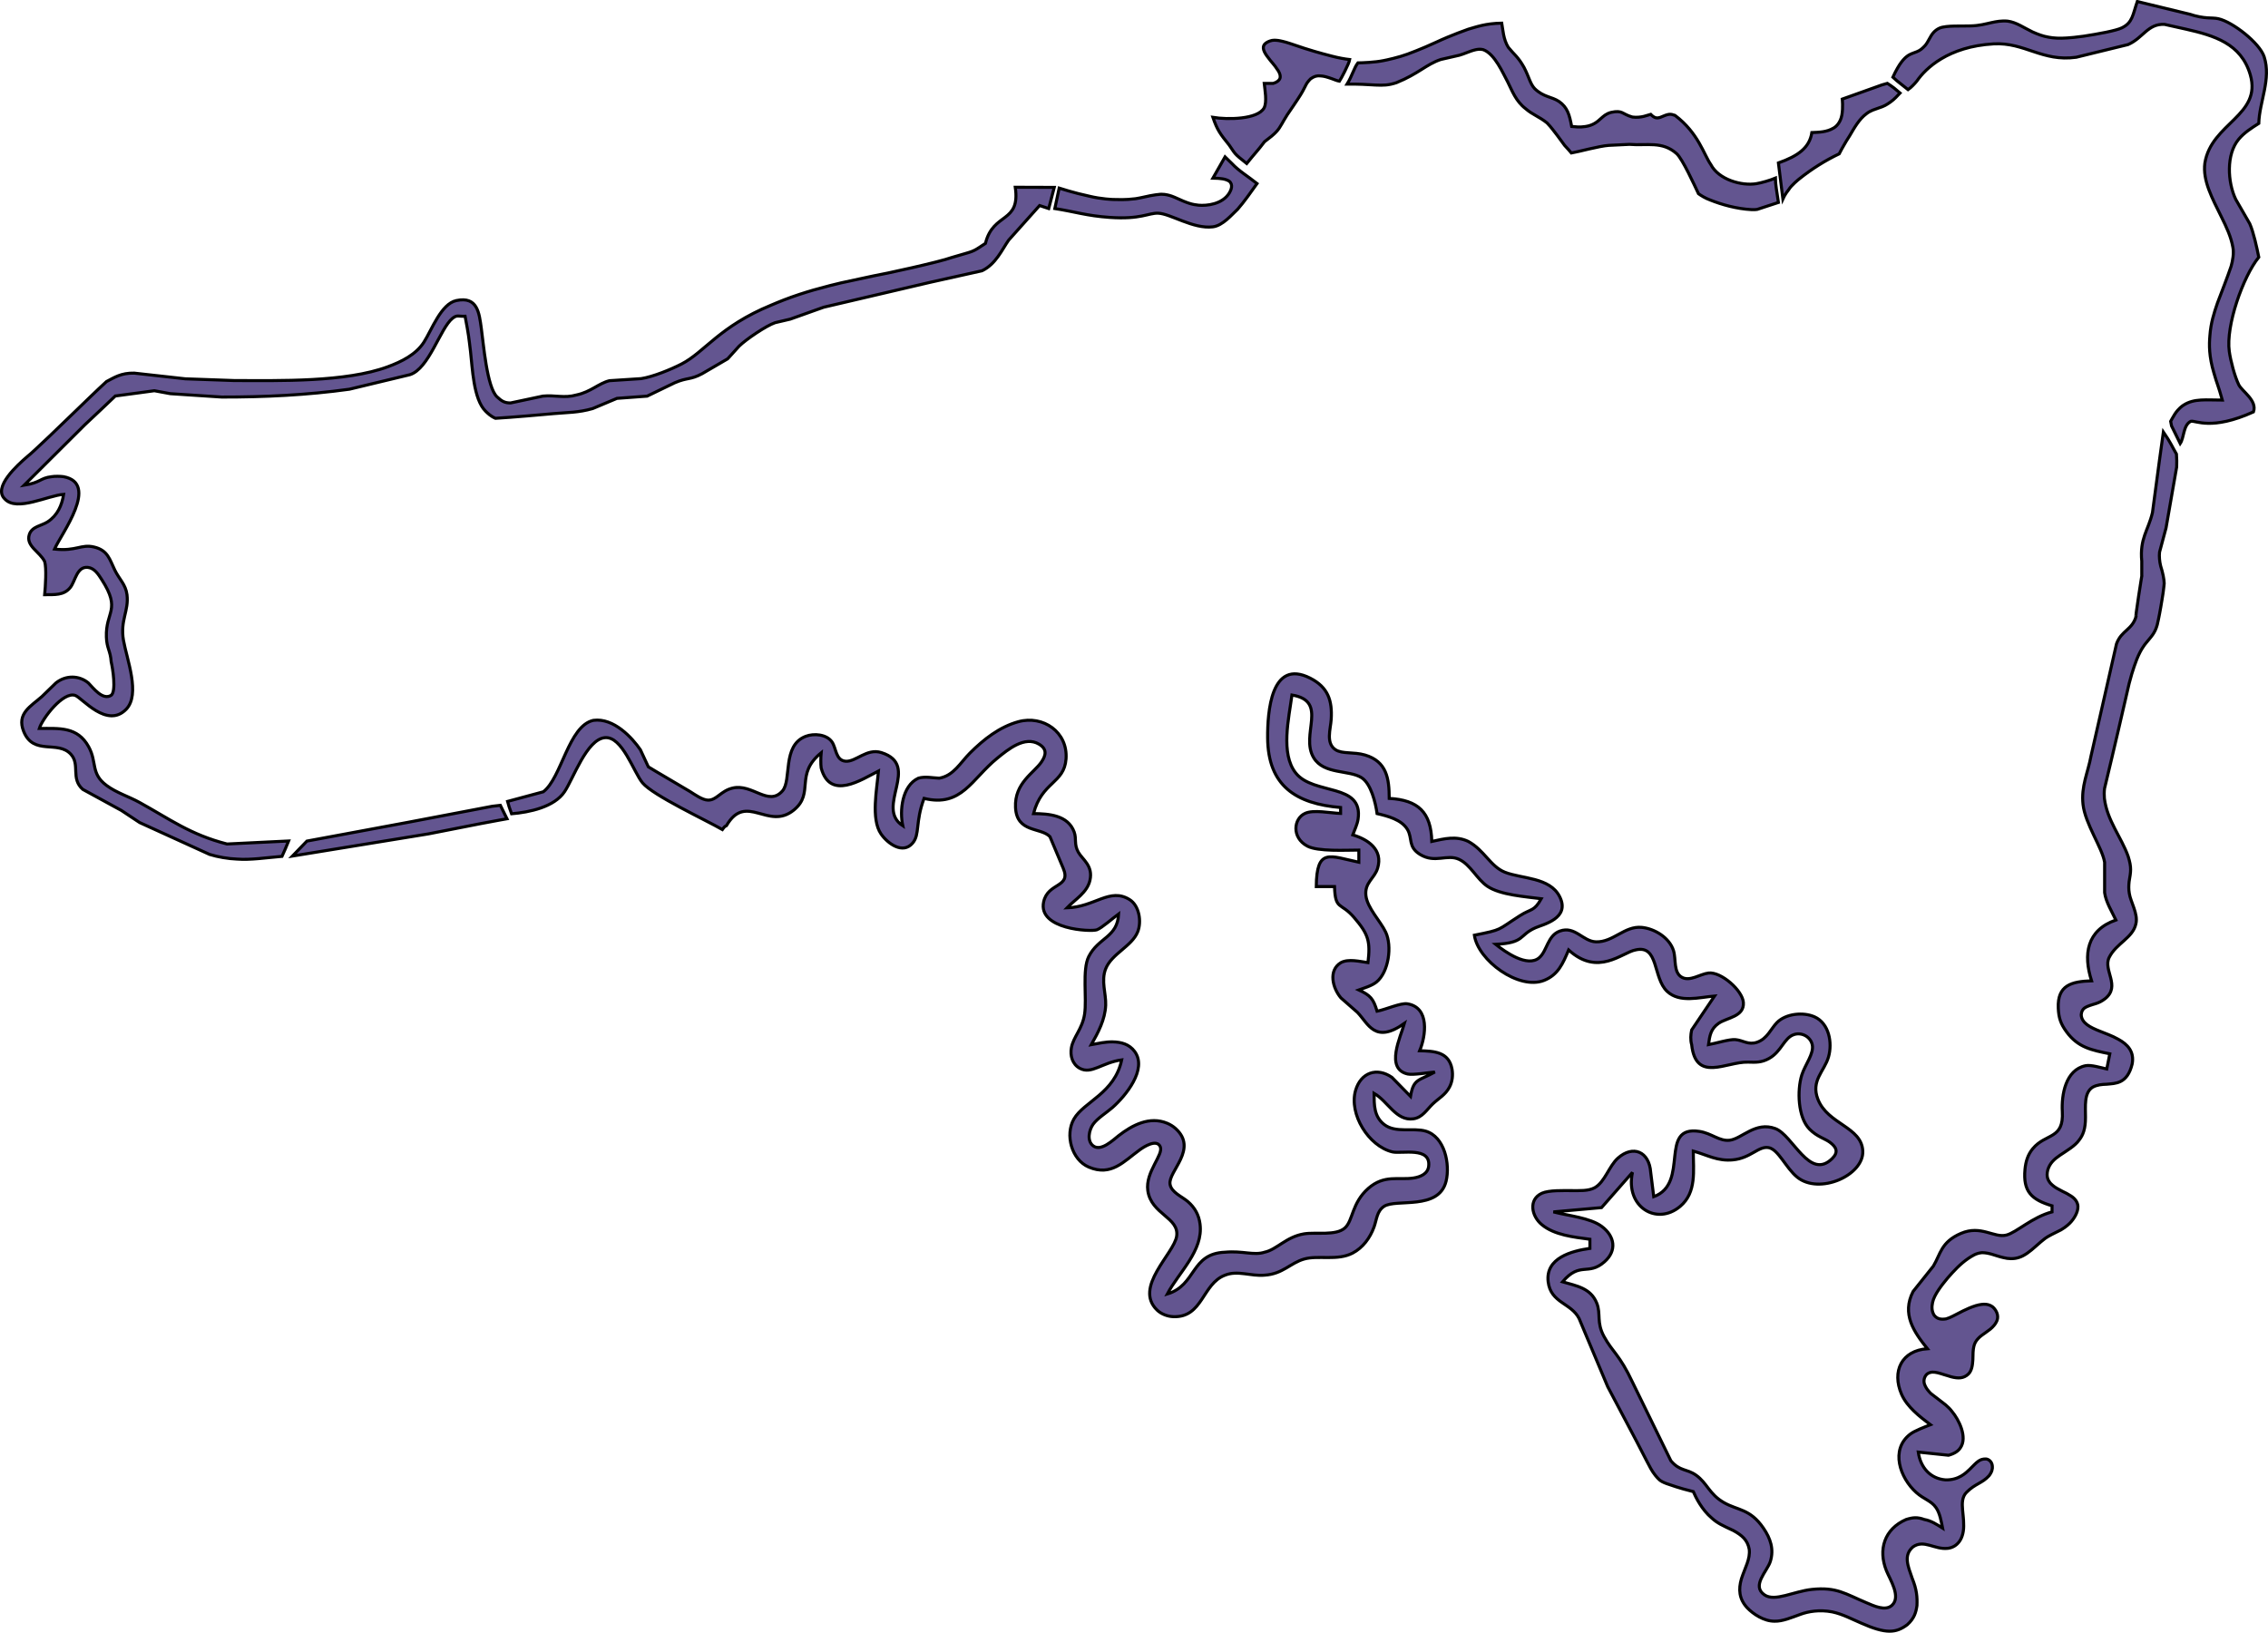 <svg xmlns:inkscape="http://www.inkscape.org/namespaces/inkscape" xmlns:sodipodi="http://sodipodi.sourceforge.net/DTD/sodipodi-0.dtd" xmlns="http://www.w3.org/2000/svg" xmlns:svg="http://www.w3.org/2000/svg" version="1.1" id="svg1" sodipodi:docname="zone7.svg" inkscape:version="1.3.2 (091e20e, 2023-11-25, custom)" viewBox="619.07 698.41 745.96 537">
  <defs id="defs1"/>
  <sodipodi:namedview id="namedview1" pagecolor="#ffffff" bordercolor="#999999" borderopacity="1" inkscape:showpageshadow="2" inkscape:pageopacity="0" inkscape:pagecheckerboard="0" inkscape:deskcolor="#d1d1d1" inkscape:document-units="in" inkscape:zoom="1.1857326" inkscape:cx="226.44229" inkscape:cy="258.0683" inkscape:window-width="1346" inkscape:window-height="1040" inkscape:window-x="201" inkscape:window-y="13" inkscape:window-maximized="0" inkscape:current-layer="svg1"/>
  <path id="Zone VII" fill="none" stroke="black" stroke-width="1" d="M 1241.65,723.79            C 1243.78,719.18 1245.36,717.51 1246.78,716.59              1247.70,716.04 1248.51,715.83 1249.53,715.42              1250.62,714.99 1251.29,714.41 1252.24,713.40              1252.77,712.81 1253.22,711.94 1253.75,711.00              1254.42,709.71 1255.33,708.40 1257.01,707.65              1259.22,706.70 1264.63,707.06 1267.23,706.93              1270.15,706.86 1272.10,706.28 1274.12,705.84              1275.59,705.52 1277.41,705.17 1279.40,705.36              1282.31,705.75 1284.68,707.52 1287.56,708.90              1289.41,709.71 1290.92,710.31 1292.92,710.65              1294.56,710.95 1296.41,711.07 1298.84,710.90              1299.98,710.84 1302.02,710.65 1304.36,710.32              1309.13,709.59 1315.08,708.51 1316.98,707.56              1320.52,705.83 1320.52,703.30 1322.04,698.91              1322.04,698.91 1339.09,703.04 1339.09,703.04              1344.54,704.80 1346.44,704.06 1348.72,704.57              1353.38,705.61 1362.28,712.50 1363.77,717.09              1366.15,724.41 1362.19,731.86 1362.00,739.00              1359.63,740.51 1357.25,742.00 1355.42,744.17              1351.21,749.16 1351.73,758.37 1354.43,764.00              1354.43,764.00 1359.04,772.00 1359.04,772.00              1360.29,774.86 1361.37,779.86 1362.00,783.00              1356.81,789.38 1351.10,805.59 1352.30,814.00              1352.74,817.13 1354.04,822.07 1355.39,824.91              1356.43,827.11 1361.56,830.06 1360.25,833.88              1346.47,840.12 1341.24,836.63 1339.66,836.97              1337.12,838.19 1337.49,842.29 1336.16,844.29              1336.16,844.29 1333.31,838.50 1333.31,838.50              1333.09,837.45 1333.13,837.75 1333.01,837.00              1333.28,836.55 1333.68,835.68 1334.41,834.56              1335.58,832.79 1336.92,831.85 1337.27,831.65              1340.74,829.40 1344.71,830.00 1350.01,830.00              1348.53,824.76 1348.33,824.94 1347.24,821.07              1345.62,815.66 1345.64,811.87 1345.92,808.78              1346.22,804.65 1347.26,801.39 1348.43,798.00              1350.08,793.67 1351.65,789.67 1352.91,785.95              1353.40,784.21 1353.88,781.67 1353.48,779.75              1352.86,776.24 1351.33,773.04 1349.76,769.86              1346.72,763.66 1343.48,757.86 1344.27,752.01              1346.42,738.87 1363.08,736.40 1359.20,723.00              1356.21,712.69 1347.22,710.08 1338.00,707.99              1338.00,707.99 1331.00,706.43 1331.00,706.43              1325.48,706.14 1324.01,710.88 1319.00,713.07              1319.00,713.07 1301.96,717.24 1301.96,717.24              1290.75,718.81 1285.01,712.26 1274.78,712.84              1259.89,713.69 1252.42,720.87 1249.51,725.11              1248.76,726.00 1247.70,727.16 1246.64,727.89              1246.64,727.89 1243.00,725.00 1243.00,725.00              1243.00,725.00 1241.65,723.79 1241.65,723.79 Z            M 1071.52,726.38            C 1068.60,726.20 1066.05,726.04 1062.13,726.07              1063.82,723.33 1064.40,720.78 1065.69,719.09              1067.21,719.07 1071.19,718.93 1074.02,718.36              1075.12,718.16 1079.17,717.27 1082.02,716.21              1082.02,716.21 1086.71,714.50 1091.42,712.30              1096.40,709.96 1101.97,708.02 1101.97,708.02              1104.59,707.28 1107.66,706.11 1113.01,706.02              1113.38,708.06 1113.52,711.37 1115.16,713.98              1117.04,716.32 1118.38,717.06 1120.34,720.59              1122.02,723.81 1122.32,725.95 1123.86,727.58              1126.82,730.41 1129.36,730.14 1131.85,731.79              1134.62,733.73 1135.26,736.12 1136.00,740.00              1137.25,740.09 1138.51,740.34 1140.53,740.02              1142.99,739.67 1144.44,738.49 1145.59,737.41              1146.55,736.59 1147.28,735.84 1148.94,735.38              1152.87,734.52 1152.49,735.95 1156.00,736.91              1158.94,737.27 1161.05,736.24 1161.99,736.01              1163.30,737.36 1164.12,737.31 1165.06,737.04              1168.07,735.74 1168.41,735.83 1169.99,736.36              1177.71,742.18 1179.48,749.29 1181.76,752.51              1184.33,757.49 1191.91,759.64 1196.81,758.81              1198.52,758.52 1201.33,757.70 1203.00,757.00              1202.98,758.62 1203.55,762.05 1204.00,765.00              1201.29,765.91 1199.19,766.55 1197.03,767.28              1196.43,767.32 1196.31,767.41 1195.20,767.36              1190.24,767.10 1185.32,765.70 1181.59,764.20              1179.92,763.59 1178.66,762.79 1177.71,762.12              1176.36,759.29 1172.47,750.69 1170.52,748.94              1165.81,744.73 1160.73,746.38 1155.00,745.89              1155.00,745.89 1148.24,746.22 1148.24,746.22              1145.09,746.42 1138.06,748.38 1135.89,748.73              1134.41,747.03 1135.79,748.51 1133.68,746.23              1132.99,745.30 1132.20,744.22 1131.30,742.99              1130.28,741.70 1129.36,740.35 1127.90,738.84              1125.33,736.77 1123.09,736.11 1120.86,734.16              1117.62,731.67 1116.46,728.33 1114.96,725.34              1113.38,722.48 1110.76,716.18 1106.95,714.76              1105.44,714.37 1104.06,714.70 1100.81,715.98              1100.81,715.98 1100.26,716.23 1099.09,716.57              1096.75,717.12 1092.94,717.98 1092.94,717.98              1088.11,719.61 1085.65,722.65 1078.38,725.60              1075.75,726.48 1074.04,726.49 1071.52,726.38 Z            M 1037.84,725.84            C 1040.23,725.12 1040.14,723.74 1040.14,723.74              1040.16,723.26 1040.08,722.67 1039.52,721.73              1037.82,719.13 1037.65,719.41 1035.73,716.77              1034.30,714.77 1034.36,713.61 1035.11,712.84              1035.73,712.25 1036.54,711.92 1037.46,711.70              1038.27,711.58 1039.25,711.65 1040.14,711.84              1040.14,711.84 1041.47,712.09 1043.29,712.69              1044.70,713.19 1046.39,713.74 1048.13,714.31              1052.50,715.72 1057.07,716.86 1057.07,716.86              1059.25,717.43 1061.30,717.81 1063.00,718.00              1062.74,719.46 1060.13,724.36 1059.62,725.12              1058.69,724.96 1057.80,724.50 1057.12,724.29              1055.73,723.81 1054.54,723.41 1053.35,723.37              1052.27,723.26 1051.34,723.48 1050.16,724.31              1048.58,725.88 1048.67,726.40 1047.48,728.51              1046.97,729.52 1044.76,732.77 1044.51,733.15              1044.51,733.15 1043.24,735.05 1042.46,736.16              1041.57,737.55 1040.76,739.02 1040.76,739.02              1039.48,741.26 1038.82,742.16 1034.98,745.02              1032.67,748.07 1031.80,748.84 1029.12,752.19              1024.70,748.72 1025.40,749.02 1023.36,746.13              1020.40,742.44 1019.49,741.31 1018.00,737.01              1022.83,737.80 1032.72,737.72 1034.84,733.91              1035.86,731.94 1035.09,727.88 1034.88,725.84              1034.88,725.84 1036.45,725.85 1037.84,725.84 Z            M 1204.00,752.00            C 1210.44,749.71 1214.20,747.07 1215.00,742.01              1217.33,741.91 1219.89,741.88 1222.12,740.54              1222.92,740.10 1224.40,738.83 1224.87,736.26              1225.32,733.72 1225.00,731.00 1225.00,731.00              1227.55,730.08 1233.27,728.03 1235.41,727.28              1238.23,726.28 1238.06,726.28 1239.83,725.82              1241.51,726.89 1242.68,727.84 1244.01,729.00              1243.16,729.88 1242.18,731.05 1240.84,731.98              1239.62,732.84 1238.83,733.35 1237.04,733.91              1235.79,734.38 1234.38,734.70 1232.95,735.82              1230.58,737.59 1229.09,740.24 1227.41,743.11              1226.47,744.54 1226.13,745.16 1225.51,746.24              1225.03,747.00 1224.52,748.02 1224.00,749.00              1219.50,751.14 1215.02,753.92 1210.73,757.35              1210.73,757.35 1208.23,759.37 1207.40,760.77              1206.17,762.27 1205.47,763.84 1205.47,763.84              1205.47,763.84 1204.00,752.00 1204.00,752.00 Z            M 1022.00,750.00            C 1022.00,750.00 1024.28,752.22 1024.28,752.22              1026.47,754.59 1029.53,756.41 1032.52,758.78              1030.49,761.60 1028.33,764.74 1026.14,767.23              1024.23,768.98 1021.28,772.62 1017.96,773.02              1011.55,773.80 1004.06,768.68 1000.00,768.53              996.71,768.42 994.38,770.64 984.00,769.91              976.51,769.39 972.60,768.03 966.01,767.00              966.01,767.00 967.44,760.28 967.44,760.28              967.44,760.28 972.45,761.90 977.23,762.91              981.33,763.92 985.16,764.02 985.16,764.02              986.87,764.04 989.05,764.20 992.52,763.77              993.50,763.62 994.13,763.48 994.97,763.30              998.55,762.44 1000.71,762.31 1000.71,762.31              1000.71,762.31 1002.73,762.10 1005.47,763.32              1009.90,765.38 1011.27,765.68 1013.28,765.90              1015.92,766.14 1021.18,765.64 1023.45,761.80              1023.93,761.00 1024.81,759.08 1023.32,757.97              1022.08,757.23 1020.59,757.05 1018.01,757.00              1018.01,757.00 1022.00,750.00 1022.00,750.00 Z            M 953.00,760.00            C 953.00,760.00 965.82,760.04 965.82,760.04              965.82,760.04 964.00,767.00 964.00,767.00              962.42,766.47 962.61,766.52 961.00,766.01              961.00,766.01 950.81,777.41 950.81,777.41              948.58,780.60 946.63,785.27 942.06,787.47              942.06,787.47 925.06,791.25 925.06,791.25              925.06,791.25 890.00,799.45 890.00,799.45              890.00,799.45 879.00,803.37 879.00,803.37              879.00,803.37 874.00,804.54 874.00,804.54              871.05,805.55 864.45,810.03 862.17,812.26              862.17,812.26 858.41,816.42 858.41,816.42              858.41,816.42 850.00,821.32 850.00,821.32              846.08,823.42 845.19,822.49 841.00,824.30              841.00,824.30 831.91,828.70 831.91,828.70              831.91,828.70 822.00,829.43 822.00,829.43              822.00,829.43 814.00,832.79 814.00,832.79              809.22,834.16 805.75,834.03 801.14,834.45              797.25,834.80 787.64,835.66 782.02,835.99              780.48,835.33 779.47,834.33 778.77,833.64              774.75,829.67 774.47,819.40 773.82,814.00              773.26,809.36 773.22,808.61 772.04,802.43              769.83,802.52 769.43,801.87 767.87,803.13              763.83,806.41 760.18,819.70 753.87,821.65              753.87,821.65 734.00,826.42 734.00,826.42              720.08,828.35 706.06,829.02 692.00,829.00              692.00,829.00 675.09,827.89 675.09,827.89              675.09,827.89 669.83,826.92 669.83,826.92              669.83,826.92 665.00,827.58 665.00,827.58              665.00,827.58 657.00,828.65 657.00,828.65              653.30,832.22 650.55,834.74 647.00,838.09              647.00,838.09 627.00,858.00 627.00,858.00              632.50,857.14 632.21,855.63 636.04,855.19              637.09,855.01 638.94,855.04 639.98,855.19              651.86,857.40 639.28,873.89 637.00,879.00              644.16,879.80 645.72,877.30 650.00,878.32              654.54,879.40 655.10,882.33 656.83,885.91              658.26,888.87 660.41,890.60 660.84,894.01              661.51,899.30 658.53,902.45 659.68,909.00              660.77,915.21 665.34,926.77 660.57,931.69              654.27,938.17 646.10,927.98 643.85,927.15              639.90,925.69 633.02,934.70 632.00,938.00              638.62,938.00 644.56,937.35 648.23,944.02              651.06,949.15 648.81,952.81 654.13,956.75              657.42,959.19 661.44,960.38 665.00,962.35              675.00,967.86 681.57,972.87 693.73,976.00              693.73,976.00 713.99,975.01 713.99,975.01              713.51,976.17 712.33,979.07 711.83,980.06              706.70,980.49 701.50,981.31 697.00,980.96              694.15,980.85 690.74,980.28 688.01,979.43              688.01,979.43 665.00,968.95 665.00,968.95              665.00,968.95 659.00,964.97 659.00,964.97              659.00,964.97 646.31,958.04 646.31,958.04              642.24,954.48 645.50,949.95 642.40,946.51              638.09,941.73 630.13,947.07 626.86,938.98              624.46,933.04 629.29,930.68 632.87,927.49              632.87,927.49 637.45,923.04 637.45,923.04              640.72,920.42 645.12,920.51 648.14,923.04              649.73,924.66 652.81,928.84 655.63,927.10              657.34,925.79 656.17,918.28 655.63,916.04              655.40,912.45 654.19,911.68 654.06,907.96              653.76,899.44 659.03,899.15 652.52,889.02              651.46,887.37 650.16,885.27 648.00,885.03              644.30,884.61 643.87,889.60 642.15,891.69              640.01,894.28 637.04,893.96 633.76,894.00              634.01,891.33 634.43,885.28 633.76,883.10              632.17,879.86 627.48,878.00 628.71,874.21              629.58,871.53 632.71,871.37 634.74,870.04              637.97,867.92 639.43,864.64 640.00,861.00              634.82,861.37 624.61,866.77 620.69,862.56              616.57,858.70 624.86,851.33 628.08,848.55              629.48,847.58 641.56,835.94 641.98,835.48              647.18,830.49 650.78,826.93 654.09,823.91              656.59,822.62 658.87,821.03 663.22,821.13              663.22,821.13 680.00,823.00 680.00,823.00              680.00,823.00 696.09,823.57 696.09,823.57              710.93,823.59 732.74,824.17 746.61,819.04              751.10,817.38 755.88,815.04 758.49,810.96              761.08,806.91 764.14,798.32 769.17,797.26              776.16,795.78 776.67,801.39 777.36,806.27              778.09,811.37 779.20,825.81 782.56,828.94              784.07,830.34 785.04,830.95 787.00,830.94              787.00,830.94 797.62,828.69 797.62,828.69              801.62,828.28 804.65,829.46 808.69,828.31              813.41,827.31 815.91,824.52 819.50,823.62              819.50,823.62 829.94,822.94 829.94,822.94              833.77,822.37 839.76,819.92 843.25,818.12              850.81,814.24 855.66,805.80 872.69,798.78              872.69,798.78 876.02,797.33 879.44,796.11              882.99,794.84 886.64,793.80 886.64,793.80              886.64,793.80 889.59,792.98 892.12,792.32              894.05,791.82 895.73,791.44 895.73,791.44              895.73,791.44 906.19,789.19 906.19,789.19              909.78,788.58 928.04,784.60 932.13,783.09              939.78,780.79 938.41,781.64 943.19,778.46              945.75,768.08 954.73,771.99 953.00,760.00 Z            M 1330.62,840.47            C 1333.00,843.93 1333.61,845.53 1334.92,847.75              1335.06,849.95 1335.03,850.00 1334.99,852.01              1334.99,852.01 1331.85,870.02 1331.85,870.02              1331.85,870.02 1331.68,870.96 1331.50,872.03              1331.08,873.58 1330.57,875.50 1330.57,875.50              1330.21,876.89 1329.74,878.59 1329.36,880.01              1329.20,881.34 1329.37,883.20 1329.73,884.58              1330.46,886.86 1330.85,888.91 1330.89,890.27              1330.89,890.27 1330.79,891.56 1330.54,893.33              1330.34,894.75 1330.03,896.47 1329.76,898.11              1329.25,901.15 1328.61,903.88 1328.61,903.88              1328.23,905.28 1327.71,906.31 1327.07,907.22              1326.72,907.72 1326.32,908.20 1325.94,908.65              1325.36,909.40 1324.60,910.18 1323.91,911.27              1323.26,912.24 1322.56,913.55 1321.88,915.25              1321.88,915.25 1320.48,918.75 1319.36,923.20              1317.81,929.86 1315.87,938.30 1315.87,938.30              1314.62,943.84 1312.72,951.58 1311.27,957.73              1311.11,958.91 1311.15,959.98 1311.22,961.00              1312.11,968.29 1316.80,973.76 1319.03,980.06              1320.21,983.79 1319.91,985.04 1319.35,988.38              1319.22,989.63 1319.17,990.86 1319.41,992.22              1319.78,994.96 1322.39,999.00 1321.58,1002.25              1320.59,1006.91 1315.12,1008.64 1312.80,1013.29              1310.69,1017.52 1316.71,1022.69 1311.43,1026.90              1309.20,1028.60 1308.01,1028.44 1305.64,1029.42              1305.12,1029.71 1303.74,1030.07 1303.60,1032.19              1303.73,1034.97 1306.71,1036.36 1309.66,1037.54              1311.44,1038.31 1313.55,1038.94 1315.81,1040.23              1318.81,1041.89 1321.12,1044.22 1320.36,1048.33              1318.76,1055.03 1314.73,1054.71 1311.99,1055.01              1310.44,1055.06 1308.84,1055.18 1307.39,1055.97              1304.42,1057.76 1305.03,1062.48 1305.00,1065.85              1305.02,1069.67 1304.22,1071.70 1302.91,1073.38              1301.55,1075.30 1299.03,1076.75 1296.58,1078.39              1294.67,1079.69 1293.25,1081.02 1292.60,1083.20              1292.01,1085.52 1292.78,1086.70 1293.41,1087.51              1294.92,1089.12 1296.38,1089.62 1297.48,1090.26              1298.32,1090.63 1299.24,1091.13 1300.27,1091.79              1301.57,1092.64 1302.40,1093.75 1302.51,1095.09              1302.63,1097.12 1301.16,1099.39 1299.85,1100.70              1299.85,1100.70 1298.73,1101.88 1296.95,1102.91              1294.66,1104.04 1292.63,1105.03 1291.73,1105.72              1290.80,1106.41 1290.09,1107.05 1288.55,1108.40              1286.82,1109.94 1284.98,1111.43 1283.05,1112.01              1281.43,1112.53 1279.60,1112.46 1278.06,1112.05              1275.38,1111.46 1273.55,1110.43 1270.98,1110.41              1268.95,1110.57 1267.67,1111.52 1266.36,1112.37              1263.80,1114.14 1261.71,1116.39 1259.62,1118.80              1257.78,1121.03 1255.25,1124.19 1254.72,1126.74              1254.40,1128.25 1254.40,1129.56 1255.17,1130.91              1256.15,1132.23 1257.45,1132.45 1259.13,1132.19              1259.86,1132.00 1260.59,1131.68 1261.37,1131.28              1263.34,1130.33 1265.79,1128.82 1268.95,1127.83              1271.67,1127.05 1273.28,1127.30 1274.57,1128.32              1276.09,1129.75 1276.60,1131.74 1275.60,1133.36              1275.42,1133.72 1275.15,1134.06 1274.89,1134.38              1273.49,1136.14 1271.01,1137.17 1269.60,1138.76              1268.21,1140.31 1267.98,1141.75 1267.96,1145.63              1267.84,1147.58 1267.58,1149.21 1266.50,1150.32              1264.90,1151.84 1263.08,1151.81 1260.88,1151.25              1257.34,1150.30 1255.04,1148.99 1253.13,1150.17              1252.34,1150.63 1251.50,1152.16 1252.06,1153.70              1252.38,1154.54 1252.82,1155.29 1253.43,1155.96              1253.66,1156.25 1253.93,1156.53 1254.22,1156.80              1254.98,1157.39 1255.72,1157.96 1256.46,1158.51              1257.35,1159.17 1258.21,1159.83 1259.02,1160.49              1259.77,1161.13 1260.49,1161.83 1261.11,1162.66              1263.27,1165.21 1266.32,1171.12 1263.83,1174.63              1263.17,1175.65 1261.95,1176.49 1259.96,1177.04              1254.79,1176.50 1255.00,1176.52 1250.00,1176.00              1250.74,1181.19 1254.05,1184.74 1258.94,1185.14              1263.38,1185.27 1265.76,1182.74 1266.90,1181.68              1269.30,1179.27 1270.15,1178.21 1272.23,1178.26              1272.99,1178.28 1274.23,1179.00 1274.37,1180.61              1274.47,1181.48 1274.24,1182.55 1273.27,1183.79              1271.03,1186.27 1268.70,1186.38 1265.88,1189.23              1264.38,1190.70 1264.39,1192.90 1264.58,1195.02              1264.72,1196.65 1264.93,1198.24 1264.92,1199.40              1265.21,1204.57 1262.77,1207.27 1259.75,1207.65              1255.38,1208.17 1251.86,1204.59 1248.23,1207.20              1245.06,1209.97 1246.62,1213.50 1247.99,1217.47              1249.51,1221.21 1249.70,1223.70 1249.57,1226.50              1249.24,1228.72 1248.72,1230.68 1246.39,1232.77              1242.68,1235.53 1239.44,1235.91 1231.12,1232.20              1228.27,1230.99 1225.17,1229.30 1221.70,1228.56              1217.46,1227.75 1213.82,1228.43 1211.31,1229.34              1208.33,1230.41 1205.36,1231.70 1202.73,1231.62              1199.23,1231.64 1195.69,1229.27 1193.71,1227.19              1191.05,1224.27 1190.81,1221.16 1191.84,1217.66              1193.04,1213.96 1194.77,1211.20 1194.41,1207.98              1193.84,1204.85 1191.97,1203.34 1189.18,1201.80              1185.69,1200.18 1183.92,1199.39 1182.07,1197.69              1178.84,1194.98 1176.81,1190.88 1176.01,1189.00              1171.02,1187.77 1168.77,1186.87 1167.24,1186.37              1164.83,1185.50 1164.53,1184.80 1163.54,1183.69              1162.34,1182.20 1161.62,1180.70 1160.72,1178.98              1158.53,1174.70 1156.03,1169.90 1154.26,1166.61              1154.26,1166.61 1147.86,1154.50 1147.86,1154.50              1147.86,1154.50 1140.51,1137.01 1140.51,1137.01              1140.51,1137.01 1138.46,1132.10 1138.46,1132.10              1135.86,1126.91 1129.12,1127.02 1128.27,1120.00              1127.32,1112.13 1136.01,1109.85 1142.00,1109.00              1142.00,1109.00 1142.00,1106.00 1142.00,1106.00              1136.80,1105.31 1130.31,1104.64 1126.19,1101.20              1122.79,1098.43 1121.68,1092.96 1126.19,1090.87              1128.54,1089.81 1133.37,1090.01 1136.00,1090.00              1138.37,1089.99 1141.53,1090.21 1143.62,1089.02              1146.96,1087.11 1148.28,1081.93 1151.22,1079.31              1156.16,1074.92 1161.52,1077.11 1162.00,1084.00              1162.00,1084.00 1163.00,1092.00 1163.00,1092.00              1175.00,1087.59 1164.40,1068.48 1178.00,1070.52              1182.05,1071.13 1184.60,1073.85 1188.00,1073.43              1191.98,1072.94 1196.46,1067.17 1202.99,1069.60              1208.79,1071.76 1214.23,1086.86 1221.71,1079.43              1223.86,1077.30 1223.05,1075.66 1220.89,1074.07              1219.24,1072.86 1216.68,1072.27 1214.23,1069.78              1210.39,1065.88 1210.12,1057.03 1211.68,1052.00              1212.75,1048.59 1215.74,1044.97 1215.14,1042.06              1214.60,1039.43 1211.71,1037.84 1209.18,1038.66              1205.79,1039.75 1205.08,1044.24 1200.90,1046.55              1198.45,1047.90 1196.66,1047.82 1194.00,1047.74              1186.90,1047.54 1176.83,1054.58 1175.47,1042.00              1175.02,1040.40 1175.14,1038.68 1175.47,1037.17              1175.47,1037.17 1183.00,1026.00 1183.00,1026.00              1178.00,1026.41 1171.56,1028.35 1167.42,1024.49              1162.63,1020.03 1164.74,1009.00 1156.98,1010.85              1152.57,1011.68 1144.69,1019.72 1135.00,1010.85              1133.13,1015.28 1131.57,1019.03 1126.91,1020.87              1118.62,1024.14 1105.18,1014.30 1104.00,1006.00              1113.42,1004.11 1111.35,1004.44 1119.00,999.56              1122.74,997.18 1123.62,998.25 1126.00,994.00              1120.85,993.32 1112.53,992.78 1108.30,989.92              1104.82,987.57 1102.74,982.82 1098.99,981.06              1094.97,979.18 1091.12,982.49 1086.13,979.43              1082.08,976.94 1083.72,974.10 1081.98,971.21              1080.02,967.95 1075.45,966.81 1072.00,966.00              1071.52,962.50 1069.99,956.10 1066.85,954.16              1062.69,951.59 1054.52,953.15 1051.17,947.67              1046.55,940.10 1056.25,929.01 1044.00,927.00              1043.00,934.59 1040.17,946.28 1045.26,952.66              1051.16,960.07 1067.53,955.78 1065.75,967.85              1065.49,969.57 1064.61,971.36 1064.00,973.00              1069.02,974.49 1074.02,977.84 1072.18,983.96              1071.15,987.37 1067.87,988.66 1068.32,992.93              1068.77,997.04 1073.14,1001.38 1074.84,1005.00              1076.99,1009.58 1075.84,1018.14 1071.78,1021.42              1070.25,1022.64 1067.84,1023.33 1066.00,1024.00              1069.87,1025.81 1070.78,1026.91 1072.00,1031.00              1074.90,1030.42 1079.74,1028.21 1081.96,1028.56              1089.39,1029.74 1088.05,1039.15 1086.00,1044.00              1090.74,1044.12 1095.62,1044.32 1096.65,1050.04              1097.00,1052.02 1096.77,1054.16 1095.82,1055.95              1094.46,1058.53 1092.38,1059.54 1090.37,1061.44              1088.36,1063.33 1086.94,1065.96 1083.96,1066.38              1078.24,1067.20 1075.62,1060.66 1071.00,1058.00              1071.05,1061.85 1070.96,1065.63 1074.34,1068.26              1078.08,1071.17 1083.89,1069.26 1087.96,1070.43              1094.25,1072.24 1096.07,1081.32 1094.70,1086.91              1092.31,1096.62 1078.27,1092.58 1074.31,1095.17              1071.90,1096.76 1071.89,1099.54 1070.99,1102.00              1069.70,1105.54 1067.35,1108.77 1063.96,1110.55              1058.96,1113.17 1052.63,1111.18 1048.00,1112.51              1043.45,1113.81 1041.00,1117.43 1035.00,1117.81              1030.44,1118.22 1026.17,1116.14 1022.00,1117.81              1014.45,1120.63 1014.73,1131.81 1005.00,1131.46              1003.12,1131.40 1001.02,1130.62 999.65,1129.30              991.81,1121.76 1005.24,1110.73 1006.08,1105.00              1006.99,1098.81 997.68,1097.82 996.59,1090.00              995.72,1083.83 1001.87,1078.19 1000.68,1075.54              999.49,1072.91 995.37,1075.56 994.00,1076.55              988.68,1080.38 984.61,1085.42 977.17,1082.26              971.51,1079.86 969.32,1071.63 972.28,1066.46              975.56,1060.72 985.69,1058.03 988.00,1047.00              981.48,1047.89 978.09,1051.87 974.23,1049.78              971.77,1048.46 970.98,1045.60 971.46,1043.00              972.12,1039.38 975.02,1036.92 975.79,1032.00              976.61,1026.74 974.94,1017.41 977.17,1013.00              980.37,1006.69 986.61,1006.77 987.00,999.00              985.21,1000.29 981.46,1003.63 979.83,1004.22              977.92,1004.93 960.36,1004.12 962.33,995.02              963.73,988.57 971.51,990.41 968.77,983.98              968.77,983.98 964.40,973.58 964.40,973.58              961.34,970.43 953.49,972.37 953.08,964.00              952.68,955.94 959.18,952.62 961.63,948.99              963.17,946.71 963.46,944.77 960.84,943.18              956.11,940.32 950.57,944.94 947.09,947.77              938.61,954.65 935.38,964.00 923.00,961.00              920.06,968.85 921.68,972.82 919.26,975.68              916.02,979.52 911.02,975.85 908.85,972.71              905.44,967.77 907.54,957.71 908.00,952.00              902.36,954.88 892.06,961.79 889.16,951.00              888.97,949.65 889.02,947.42 889.16,946.00              880.32,953.23 887.05,959.17 880.21,964.80              871.71,971.79 864.52,958.81 858.00,969.97              857.41,970.23 857.27,970.42 856.67,971.25              851.16,968.09 833.90,960.07 830.41,955.90              827.46,952.36 823.73,940.44 817.98,941.03              812.01,941.64 807.68,954.44 804.74,958.82              801.36,963.86 793.18,965.57 787.32,966.06              786.68,964.36 786.28,963.02 786.01,961.99              789.20,961.09 792.96,960.18 797.76,958.83              803.83,954.23 806.01,937.13 814.24,935.33              820.93,934.42 827.03,941.09 829.71,945.02              829.71,945.02 832.31,950.62 832.31,950.62              834.16,951.80 843.22,957.04 846.00,958.73              847.56,959.71 850.05,961.51 851.91,961.57              854.79,961.65 856.07,958.55 860.01,957.61              866.54,956.04 871.79,963.77 876.40,958.57              879.58,954.97 876.19,943.64 884.04,940.60              886.75,939.55 890.95,939.89 892.72,942.43              894.14,944.49 893.91,948.46 897.14,948.77              900.57,949.09 904.13,944.40 908.98,945.94              922.15,950.14 906.69,963.95 916.00,970.00              914.92,965.13 915.72,956.83 921.13,954.35              923.34,953.68 926.27,954.32 928.00,954.35              932.73,953.54 934.96,949.21 938.09,946.09              942.57,941.61 947.80,937.49 954.00,935.78              962.14,933.54 970.33,939.16 969.70,948.00              969.11,956.14 961.74,955.46 959.00,966.00              963.98,966.05 970.33,966.46 972.37,972.04              973.22,974.38 972.25,976.06 973.75,978.72              975.08,981.09 978.69,983.13 977.55,988.00              976.61,992.02 972.70,994.20 970.00,997.00              979.14,996.76 984.09,990.20 990.61,994.29              993.81,996.30 994.60,1001.60 993.26,1004.91              991.34,1009.66 984.71,1012.08 982.74,1017.04              981.15,1021.03 982.89,1025.17 982.74,1029.00              982.55,1033.74 980.28,1037.97 978.00,1042.00              980.30,1041.59 982.66,1041.04 985.00,1041.08              987.85,1041.13 990.48,1041.82 992.26,1044.23              996.59,1050.08 989.20,1058.95 984.96,1062.68              983.07,1064.34 979.99,1066.22 978.60,1068.18              977.27,1070.06 976.48,1073.60 978.60,1075.26              981.16,1077.26 985.09,1073.42 987.00,1071.93              991.48,1068.45 997.20,1065.43 1002.98,1067.85              1003.99,1068.28 1004.91,1068.84 1005.72,1069.57              1013.26,1076.36 1003.22,1083.66 1003.90,1087.90              1004.34,1090.63 1007.90,1091.98 1009.79,1093.63              1012.07,1095.62 1013.39,1097.99 1013.77,1101.00              1014.90,1109.79 1006.75,1116.90 1003.00,1124.00              1012.65,1121.10 1010.61,1110.70 1022.00,1110.26              1027.71,1109.72 1031.48,1111.42 1034.99,1110.26              1039.02,1109.40 1042.10,1105.19 1048.00,1104.22              1051.87,1103.58 1058.48,1104.95 1061.44,1102.26              1064.10,1099.84 1063.67,1094.06 1069.10,1089.28              1074.38,1084.63 1079.16,1086.62 1084.00,1085.85              1086.20,1085.51 1088.69,1084.53 1088.97,1081.96              1089.69,1075.41 1079.97,1077.99 1077.00,1077.26              1069.20,1075.35 1062.65,1064.83 1064.94,1057.00              1066.65,1051.20 1071.90,1049.31 1076.87,1052.74              1076.87,1052.74 1083.00,1059.00 1083.00,1059.00              1084.00,1053.01 1085.77,1053.95 1091.00,1051.00              1088.81,1051.18 1083.82,1052.04 1082.06,1051.65              1074.53,1049.95 1079.76,1039.38 1081.00,1035.00              1071.26,1041.88 1069.13,1035.10 1065.54,1031.38              1065.54,1031.38 1060.10,1026.61 1060.10,1026.61              1057.37,1023.39 1055.87,1017.57 1060.10,1015.02              1062.57,1013.67 1066.40,1014.66 1069.00,1015.02              1069.85,1008.02 1069.17,1005.67 1064.40,1000.13              1060.00,995.01 1058.25,997.91 1058.00,990.00              1058.00,990.00 1052.00,990.00 1052.00,990.00              1052.13,977.11 1056.40,979.96 1066.00,982.00              1066.00,982.00 1066.00,978.00 1066.00,978.00              1061.74,978.00 1052.56,978.55 1049.06,976.69              1043.81,973.89 1044.55,967.63 1048.28,965.95              1051.03,964.61 1056.74,965.85 1060.00,965.95              1060.00,965.95 1060.00,964.00 1060.00,964.00              1045.39,962.77 1036.08,956.94 1036.00,941.00              1035.96,932.75 1037.04,914.89 1050.00,921.45              1055.88,924.44 1057.30,928.81 1056.91,935.00              1056.71,938.22 1055.06,942.80 1058.31,944.98              1060.52,946.46 1064.31,945.64 1067.99,946.72              1075.24,948.85 1075.98,954.56 1076.00,961.00              1085.53,961.55 1089.76,965.54 1090.00,975.16              1094.16,974.25 1098.00,973.25 1102.00,975.16              1107.28,978.04 1109.24,983.34 1114.01,985.27              1119.54,987.49 1128.82,986.86 1132.06,993.33              1135.67,1000.51 1126.50,1002.48 1124.09,1003.55              1118.53,1006.02 1120.74,1008.52 1111.00,1009.00              1114.10,1011.47 1121.46,1016.74 1125.35,1013.39              1127.93,1011.17 1128.06,1006.09 1132.11,1004.64              1137.13,1002.84 1139.66,1008.05 1144.01,1008.18              1149.68,1008.34 1153.37,1002.90 1159.00,1003.42              1163.28,1003.82 1168.15,1006.81 1169.49,1011.04              1170.40,1013.90 1169.38,1018.30 1172.31,1019.87              1174.92,1021.28 1178.20,1018.79 1181.00,1018.44              1185.12,1017.93 1192.21,1024.15 1192.48,1028.13              1192.81,1032.84 1187.05,1033.08 1184.34,1034.98              1181.70,1036.83 1181.41,1039.07 1181.00,1042.00              1183.49,1041.56 1187.73,1040.19 1189.83,1040.34              1192.31,1040.52 1194.05,1042.20 1196.97,1041.21              1200.36,1040.06 1201.56,1036.71 1203.53,1034.72              1206.44,1031.77 1212.20,1031.19 1215.90,1032.85              1220.68,1035.00 1221.80,1041.39 1220.49,1046.00              1219.13,1050.79 1214.56,1053.81 1217.01,1060.00              1220.28,1068.26 1231.39,1068.99 1231.75,1077.00              1232.10,1084.98 1217.44,1091.49 1210.17,1085.57              1206.46,1082.55 1204.01,1076.48 1200.82,1075.87              1197.45,1075.23 1194.95,1079.34 1189.00,1079.89              1183.93,1080.36 1180.66,1078.31 1176.00,1077.00              1176.00,1083.39 1177.16,1090.60 1171.67,1095.20              1163.91,1101.70 1153.54,1095.26 1156.00,1084.00              1156.00,1084.00 1145.83,1095.59 1145.83,1095.59              1145.83,1095.59 1130.00,1097.00 1130.00,1097.00              1134.82,1098.28 1142.07,1098.91 1145.89,1101.77              1150.17,1104.96 1151.00,1109.74 1146.77,1113.43              1141.35,1118.17 1138.83,1113.17 1133.00,1120.00              1137.55,1121.33 1142.29,1122.04 1144.26,1127.02              1145.69,1130.61 1144.07,1133.28 1146.65,1138.00              1149.50,1143.22 1151.74,1143.90 1156.00,1153.00              1156.00,1153.00 1168.63,1178.85 1168.63,1178.85              1171.63,1182.40 1173.79,1181.39 1176.91,1183.59              1180.58,1186.19 1181.21,1189.80 1186.04,1192.59              1190.63,1195.23 1194.68,1194.58 1199.08,1201.02              1201.38,1204.37 1202.61,1207.95 1201.35,1211.96              1200.32,1215.24 1195.03,1219.95 1199.43,1222.97              1202.84,1225.31 1209.03,1221.80 1215.00,1221.17              1223.16,1220.31 1225.95,1222.61 1233.00,1225.57              1235.31,1226.54 1239.20,1228.44 1241.39,1226.36              1244.40,1223.49 1240.69,1217.93 1239.52,1215.00              1236.75,1208.09 1238.82,1201.31 1246.00,1198.17              1248.21,1197.48 1249.69,1197.33 1252.00,1198.17              1254.21,1198.56 1256.09,1199.79 1258.00,1201.00              1257.56,1198.86 1257.13,1196.12 1255.86,1194.30              1254.26,1191.97 1251.88,1191.56 1249.33,1189.28              1244.03,1184.55 1240.65,1175.19 1247.39,1170.07              1248.88,1168.94 1252.17,1167.73 1254.00,1167.00              1250.48,1164.34 1246.32,1161.15 1244.51,1157.00              1241.22,1149.43 1244.53,1142.59 1253.00,1142.00              1248.54,1136.46 1244.49,1130.60 1248.30,1123.17              1248.30,1123.17 1254.96,1114.83 1254.96,1114.83              1257.35,1110.86 1257.47,1106.91 1264.00,1104.09              1270.66,1101.20 1274.93,1105.68 1279.00,1104.62              1282.35,1103.75 1287.48,1098.71 1294.00,1097.00              1294.00,1097.00 1294.00,1095.00 1294.00,1095.00              1287.25,1092.99 1284.41,1090.31 1285.10,1083.00              1285.34,1080.48 1286.01,1078.21 1287.65,1076.22              1291.91,1071.05 1297.92,1073.27 1297.38,1064.00              1297.07,1058.55 1298.42,1050.28 1305.00,1048.92              1306.79,1048.55 1310.13,1049.59 1312.00,1050.00              1312.00,1050.00 1313.00,1045.00 1313.00,1045.00              1307.00,1043.79 1302.53,1042.96 1298.71,1037.70              1296.83,1035.11 1296.19,1033.19 1296.05,1030.00              1295.71,1022.40 1300.43,1021.21 1307.00,1021.00              1304.20,1012.33 1305.41,1004.34 1315.00,1001.00              1313.66,998.19 1311.70,995.04 1311.29,992.00              1311.29,992.00 1311.29,982.00 1311.29,982.00              1310.49,977.19 1304.91,969.40 1304.19,963.00              1303.51,957.01 1305.82,952.54 1306.83,947.00              1306.83,947.00 1315.20,910.17 1315.20,910.17              1316.85,905.64 1320.46,905.63 1321.69,900.96              1320.95,903.77 1323.90,885.29 1323.51,888.00              1323.51,888.00 1323.51,883.00 1323.51,883.00              1322.80,875.47 1325.62,872.95 1327.03,867.00              1327.03,867.00 1329.30,850.00 1329.30,850.00              1329.30,850.00 1330.62,840.47 1330.62,840.47 Z            M 715.27,979.96            C 715.27,979.96 720.02,975.04 720.02,975.04              720.02,975.04 732.12,972.80 732.12,972.80              732.12,972.80 753.19,968.88 753.19,968.88              753.19,968.88 780.98,963.59 780.98,963.59              780.98,963.59 782.02,963.45 783.64,963.28              784.19,964.39 785.82,967.70 785.82,967.70              785.82,967.70 781.92,968.39 777.11,969.31              769.61,970.80 760.00,972.67 760.00,972.67              760.00,972.67 715.27,979.96 715.27,979.96 Z            M 1090.04,976.02" style="fill:#635590;fill-opacity:1"/>
</svg>